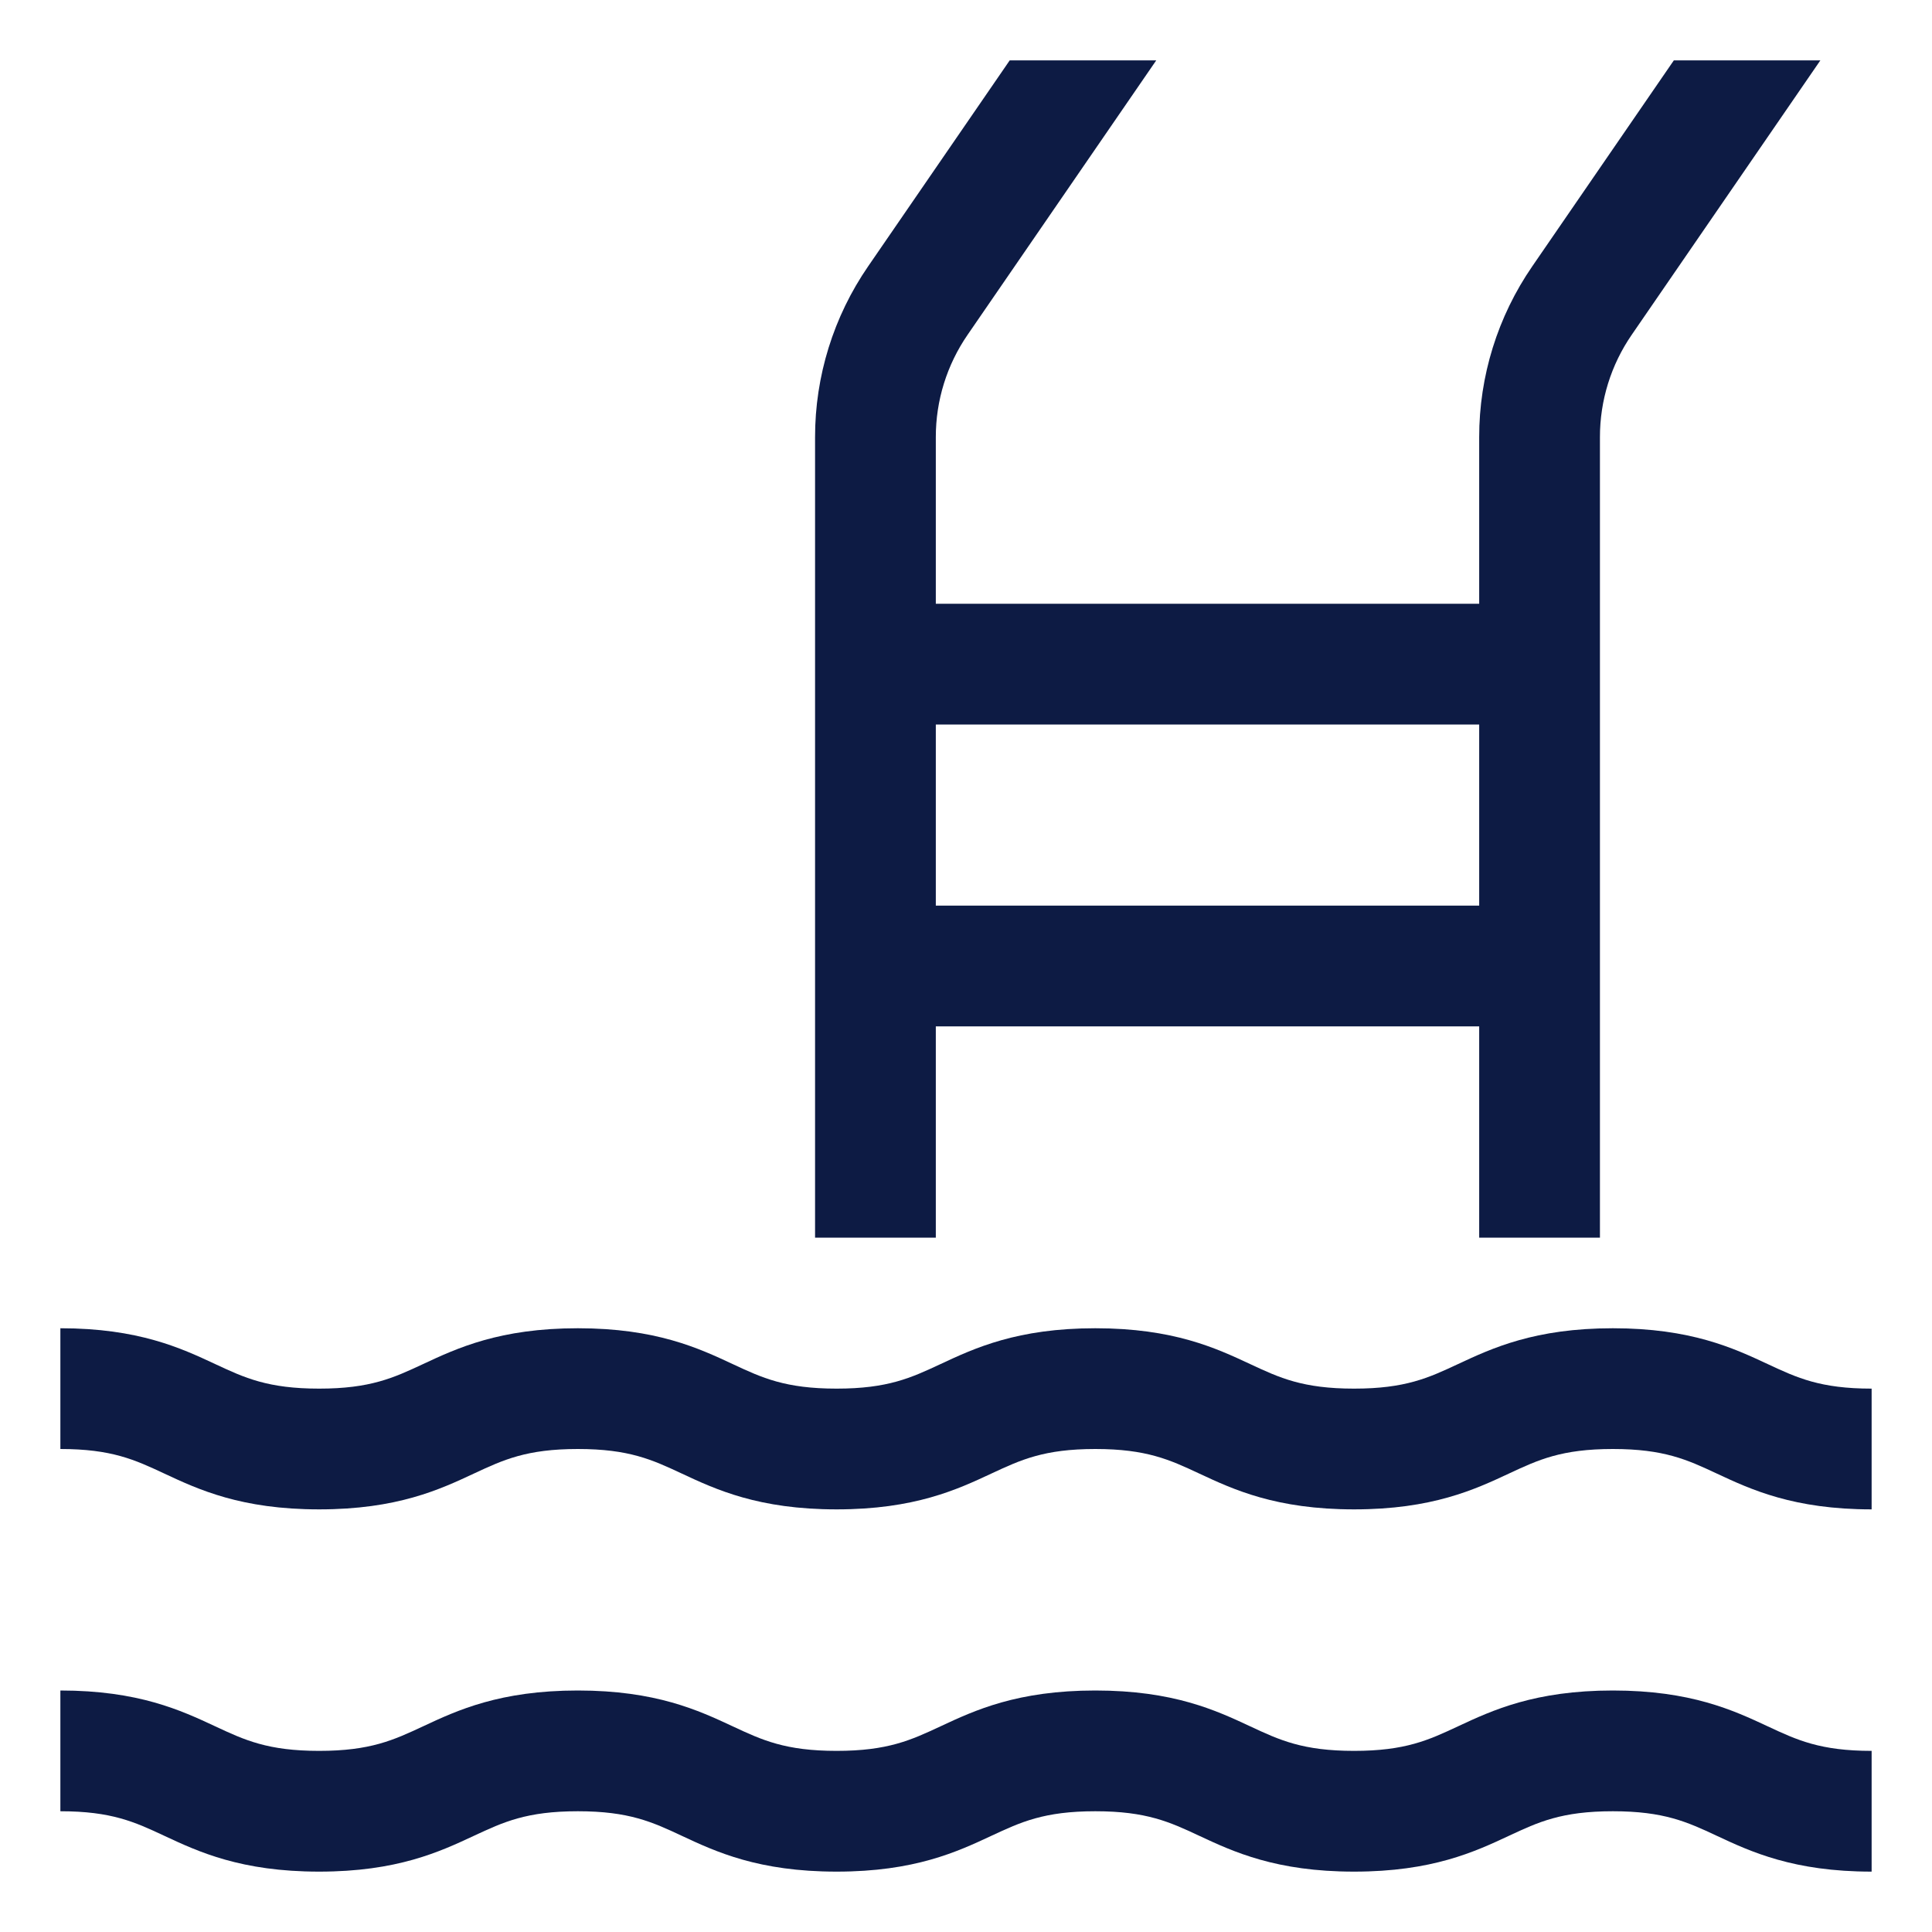 <svg width="32" height="32" viewBox="0 0 32 32" fill="none" xmlns="http://www.w3.org/2000/svg">
<path d="M29.28 22.594C28.713 22.329 28.007 22 26.714 22C25.421 22 24.715 22.329 24.148 22.594C23.662 22.821 23.278 23 22.428 23C21.578 23 21.194 22.821 20.708 22.594C20.141 22.329 19.436 22 18.142 22C16.849 22 16.143 22.329 15.577 22.594C15.09 22.821 14.706 23 13.857 23C13.007 23 12.623 22.821 12.137 22.594C11.57 22.329 10.864 22 9.571 22C8.278 22 7.572 22.329 7.006 22.594C6.519 22.821 6.135 23 5.286 23C4.436 23 4.052 22.821 3.566 22.594C2.999 22.329 2.293 22 1 22V24C1.85 24 2.234 24.179 2.72 24.406C3.287 24.671 3.992 25 5.286 25C6.579 25 7.284 24.671 7.851 24.406C8.338 24.179 8.722 24 9.571 24C10.421 24 10.805 24.179 11.291 24.406C11.858 24.671 12.563 25 13.857 25C15.15 25 15.855 24.671 16.422 24.406C16.909 24.179 17.293 24 18.142 24C18.992 24 19.376 24.179 19.862 24.406C20.429 24.671 21.135 25 22.428 25C23.721 25 24.427 24.671 24.994 24.406C25.48 24.179 25.864 24 26.714 24C27.564 24 27.948 24.179 28.434 24.406C29.001 24.671 29.707 25 31 25V23C30.15 23 29.766 22.821 29.28 22.594ZM26.714 28C25.421 28 24.715 28.329 24.148 28.594C23.662 28.821 23.278 29 22.428 29C21.578 29 21.194 28.821 20.708 28.594C20.141 28.329 19.436 28 18.142 28C16.849 28 16.143 28.329 15.577 28.594C15.09 28.821 14.706 29 13.857 29C13.007 29 12.623 28.821 12.137 28.594C11.57 28.329 10.864 28 9.571 28C8.278 28 7.572 28.329 7.006 28.594C6.519 28.821 6.135 29 5.286 29C4.436 29 4.052 28.821 3.566 28.594C2.999 28.329 2.293 28 1 28V30C1.85 30 2.234 30.179 2.72 30.406C3.287 30.671 3.992 31 5.286 31C6.579 31 7.284 30.671 7.851 30.406C8.338 30.179 8.722 30 9.571 30C10.421 30 10.805 30.179 11.291 30.406C11.858 30.671 12.563 31 13.857 31C15.15 31 15.855 30.671 16.422 30.406C16.909 30.179 17.293 30 18.142 30C18.992 30 19.376 30.179 19.862 30.406C20.429 30.671 21.135 31 22.428 31C23.721 31 24.427 30.671 24.994 30.406C25.48 30.179 25.864 30 26.714 30C27.564 30 27.948 30.179 28.434 30.406C29.001 30.671 29.707 31 31 31V29C30.15 29 29.766 28.821 29.28 28.594C28.713 28.329 28.007 28 26.714 28ZM15.5 17H24.5V20.5H26.5V7.242C26.499 6.635 26.683 6.043 27.028 5.543L30.151 1H27.724L25.38 4.41C24.806 5.243 24.499 6.231 24.5 7.242V10H15.5V7.242C15.499 6.635 15.683 6.043 16.028 5.543L19.151 1H16.724L14.38 4.41C13.806 5.243 13.499 6.231 13.5 7.242V20.5H15.5V17ZM15.5 12H24.5V15H15.5V12Z" fill="#0D1B44"/>
</svg>
